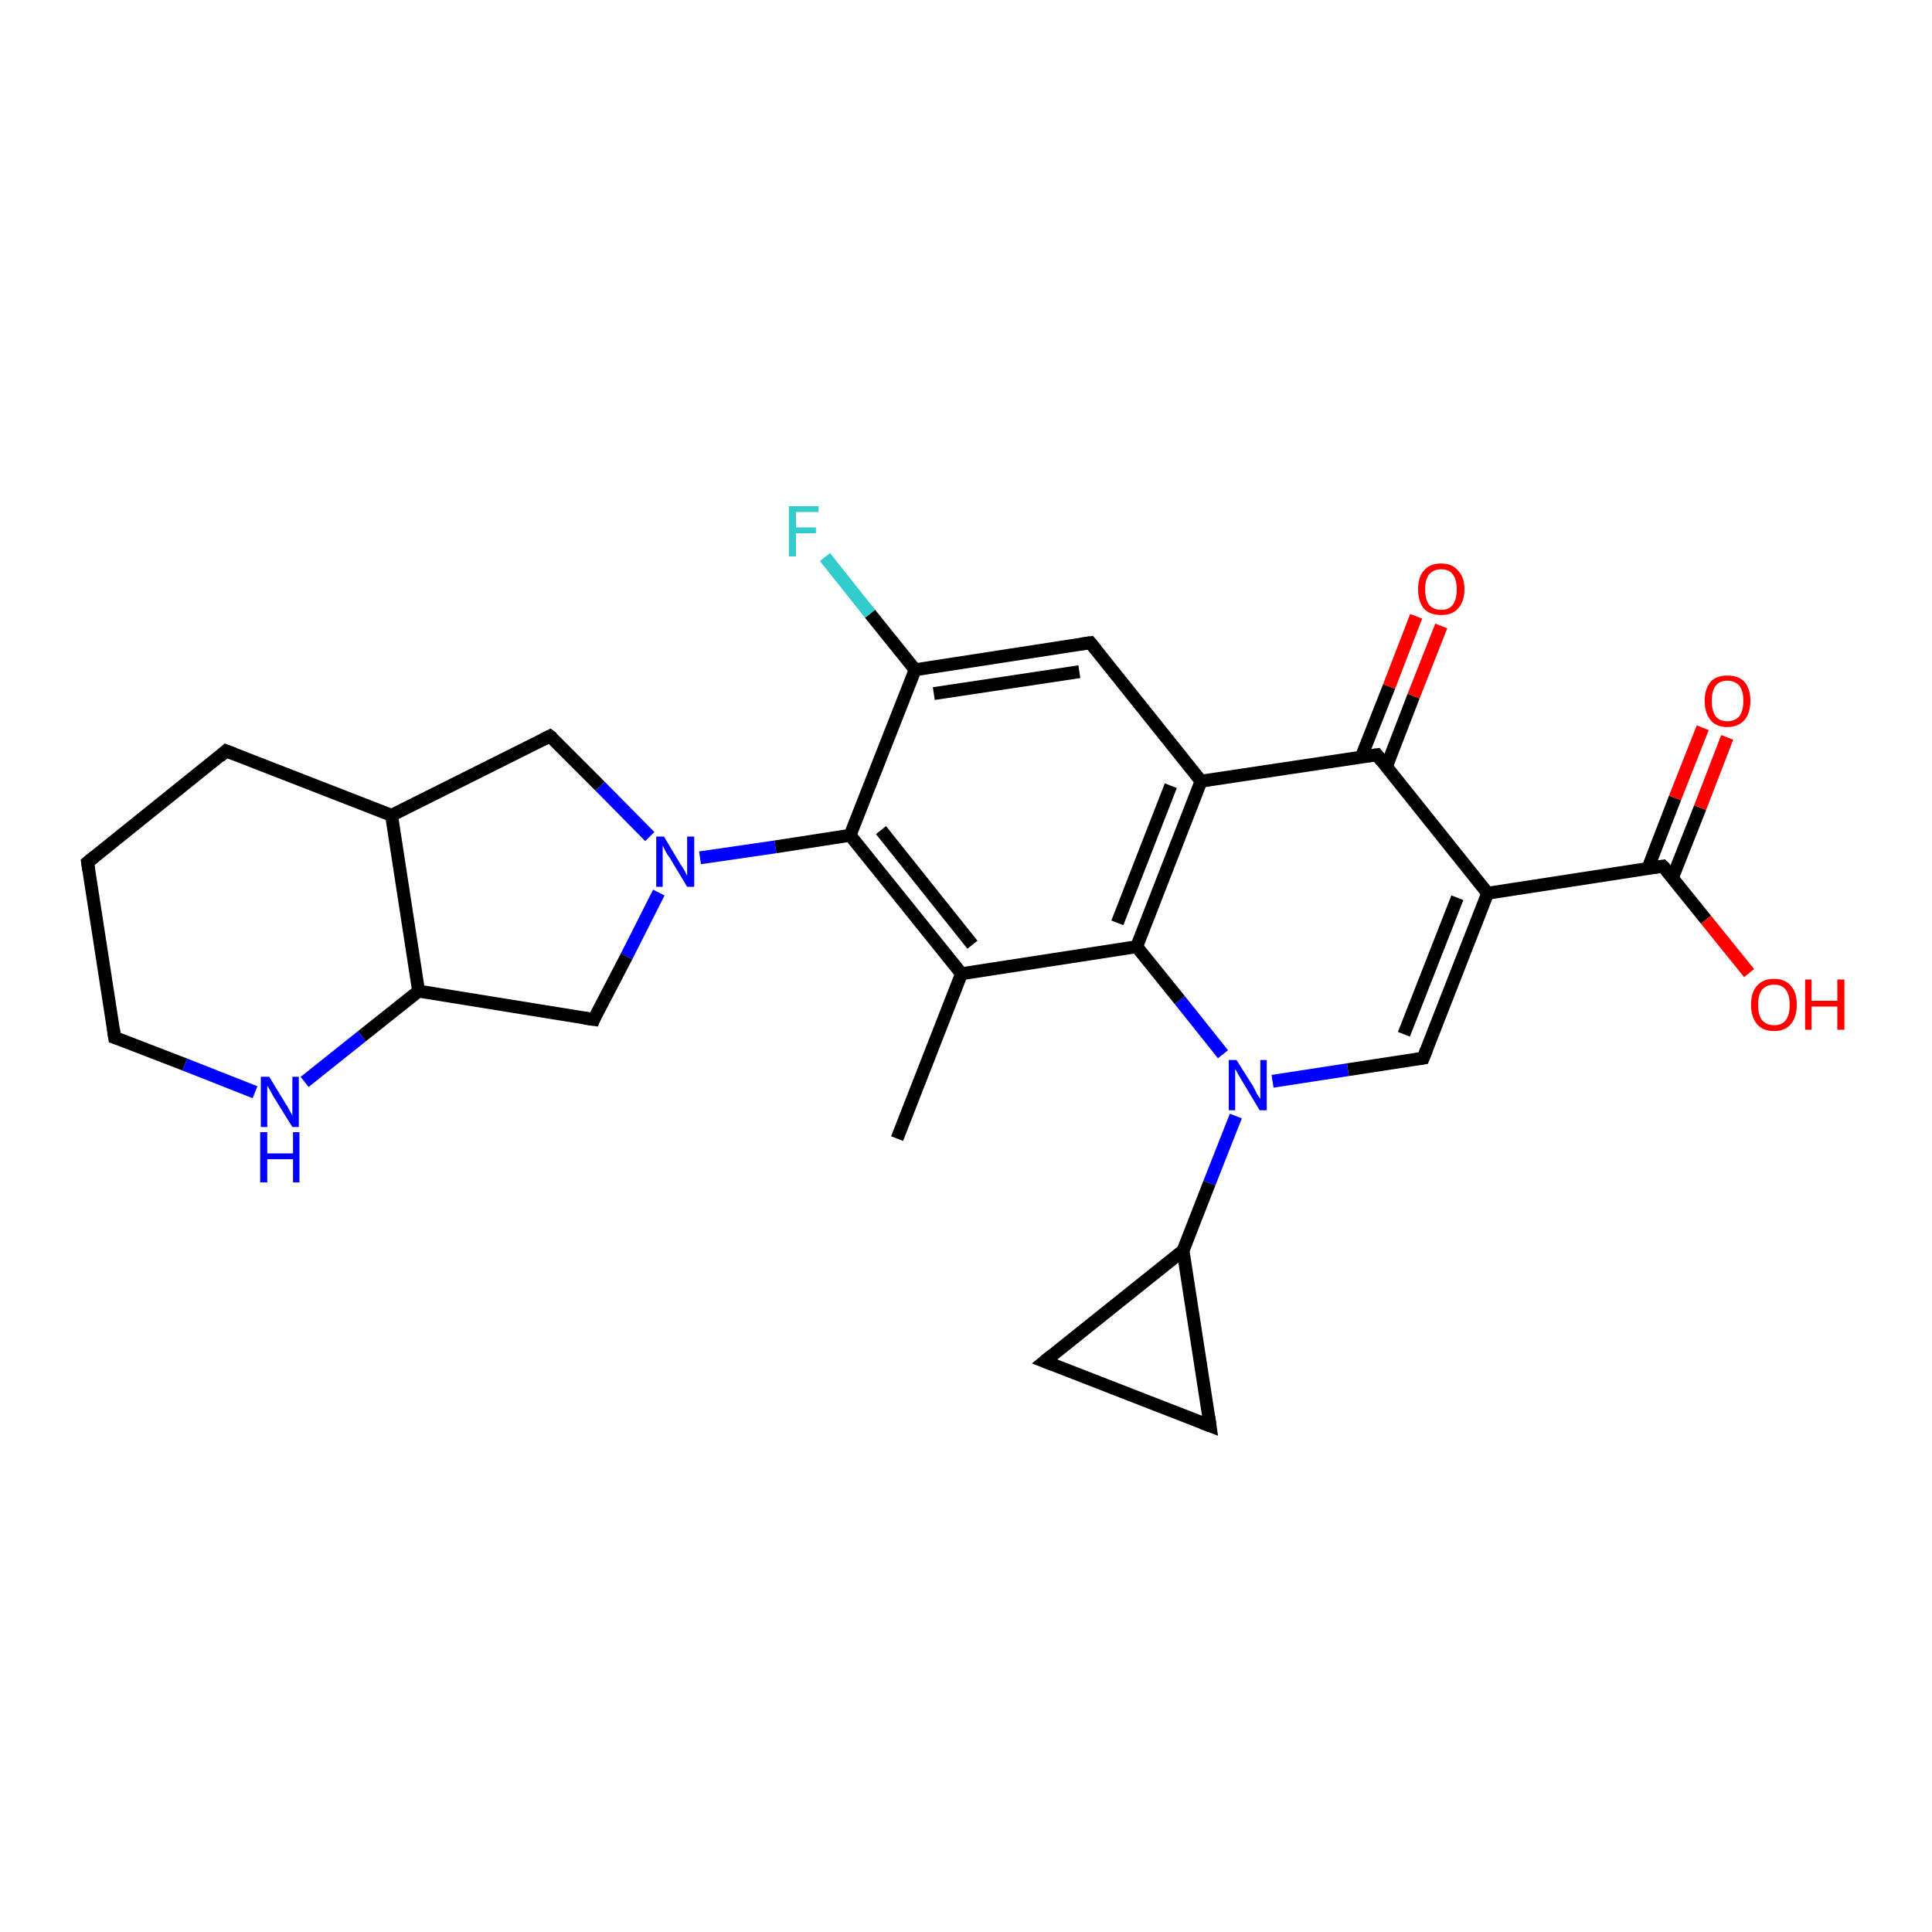 <?xml version='1.0' encoding='iso-8859-1'?>
<svg version='1.1' baseProfile='full'
              xmlns='http://www.w3.org/2000/svg'
                      xmlns:rdkit='http://www.rdkit.org/xml'
                      xmlns:xlink='http://www.w3.org/1999/xlink'
                  xml:space='preserve'
width='300px' height='300px' viewBox='0 0 300 300'>
<!-- END OF HEADER -->
<rect style='opacity:1.0;fill:#FFFFFF;stroke:none' width='300.0' height='300.0' x='0.0' y='0.0'> </rect>
<path class='bond-0 atom-0 atom-1' d='M 139.3,176.8 L 149.3,151.2' style='fill:none;fill-rule:evenodd;stroke:#000000;stroke-width:2.0px;stroke-linecap:butt;stroke-linejoin:miter;stroke-opacity:1' />
<path class='bond-1 atom-1 atom-2' d='M 149.3,151.2 L 132.0,129.7' style='fill:none;fill-rule:evenodd;stroke:#000000;stroke-width:2.0px;stroke-linecap:butt;stroke-linejoin:miter;stroke-opacity:1' />
<path class='bond-1 atom-1 atom-2' d='M 151.0,146.7 L 136.8,128.9' style='fill:none;fill-rule:evenodd;stroke:#000000;stroke-width:2.0px;stroke-linecap:butt;stroke-linejoin:miter;stroke-opacity:1' />
<path class='bond-2 atom-2 atom-3' d='M 132.0,129.7 L 142.1,104.0' style='fill:none;fill-rule:evenodd;stroke:#000000;stroke-width:2.0px;stroke-linecap:butt;stroke-linejoin:miter;stroke-opacity:1' />
<path class='bond-3 atom-3 atom-4' d='M 142.1,104.0 L 169.3,99.8' style='fill:none;fill-rule:evenodd;stroke:#000000;stroke-width:2.0px;stroke-linecap:butt;stroke-linejoin:miter;stroke-opacity:1' />
<path class='bond-3 atom-3 atom-4' d='M 145.0,107.7 L 167.6,104.3' style='fill:none;fill-rule:evenodd;stroke:#000000;stroke-width:2.0px;stroke-linecap:butt;stroke-linejoin:miter;stroke-opacity:1' />
<path class='bond-4 atom-4 atom-5' d='M 169.3,99.8 L 186.5,121.3' style='fill:none;fill-rule:evenodd;stroke:#000000;stroke-width:2.0px;stroke-linecap:butt;stroke-linejoin:miter;stroke-opacity:1' />
<path class='bond-5 atom-5 atom-6' d='M 186.5,121.3 L 176.5,147.0' style='fill:none;fill-rule:evenodd;stroke:#000000;stroke-width:2.0px;stroke-linecap:butt;stroke-linejoin:miter;stroke-opacity:1' />
<path class='bond-5 atom-5 atom-6' d='M 181.8,122.0 L 173.5,143.3' style='fill:none;fill-rule:evenodd;stroke:#000000;stroke-width:2.0px;stroke-linecap:butt;stroke-linejoin:miter;stroke-opacity:1' />
<path class='bond-6 atom-6 atom-7' d='M 176.5,147.0 L 183.2,155.3' style='fill:none;fill-rule:evenodd;stroke:#000000;stroke-width:2.0px;stroke-linecap:butt;stroke-linejoin:miter;stroke-opacity:1' />
<path class='bond-6 atom-6 atom-7' d='M 183.2,155.3 L 189.9,163.7' style='fill:none;fill-rule:evenodd;stroke:#0000FF;stroke-width:2.0px;stroke-linecap:butt;stroke-linejoin:miter;stroke-opacity:1' />
<path class='bond-7 atom-7 atom-8' d='M 197.6,167.9 L 209.3,166.1' style='fill:none;fill-rule:evenodd;stroke:#0000FF;stroke-width:2.0px;stroke-linecap:butt;stroke-linejoin:miter;stroke-opacity:1' />
<path class='bond-7 atom-7 atom-8' d='M 209.3,166.1 L 221.0,164.3' style='fill:none;fill-rule:evenodd;stroke:#000000;stroke-width:2.0px;stroke-linecap:butt;stroke-linejoin:miter;stroke-opacity:1' />
<path class='bond-8 atom-8 atom-9' d='M 221.0,164.3 L 231.0,138.7' style='fill:none;fill-rule:evenodd;stroke:#000000;stroke-width:2.0px;stroke-linecap:butt;stroke-linejoin:miter;stroke-opacity:1' />
<path class='bond-8 atom-8 atom-9' d='M 218.0,160.6 L 226.3,139.4' style='fill:none;fill-rule:evenodd;stroke:#000000;stroke-width:2.0px;stroke-linecap:butt;stroke-linejoin:miter;stroke-opacity:1' />
<path class='bond-9 atom-9 atom-10' d='M 231.0,138.7 L 213.8,117.2' style='fill:none;fill-rule:evenodd;stroke:#000000;stroke-width:2.0px;stroke-linecap:butt;stroke-linejoin:miter;stroke-opacity:1' />
<path class='bond-10 atom-10 atom-11' d='M 215.3,119.0 L 219.5,108.1' style='fill:none;fill-rule:evenodd;stroke:#000000;stroke-width:2.0px;stroke-linecap:butt;stroke-linejoin:miter;stroke-opacity:1' />
<path class='bond-10 atom-10 atom-11' d='M 219.5,108.1 L 223.8,97.2' style='fill:none;fill-rule:evenodd;stroke:#FF0000;stroke-width:2.0px;stroke-linecap:butt;stroke-linejoin:miter;stroke-opacity:1' />
<path class='bond-10 atom-10 atom-11' d='M 211.4,117.5 L 215.7,106.6' style='fill:none;fill-rule:evenodd;stroke:#000000;stroke-width:2.0px;stroke-linecap:butt;stroke-linejoin:miter;stroke-opacity:1' />
<path class='bond-10 atom-10 atom-11' d='M 215.7,106.6 L 219.9,95.7' style='fill:none;fill-rule:evenodd;stroke:#FF0000;stroke-width:2.0px;stroke-linecap:butt;stroke-linejoin:miter;stroke-opacity:1' />
<path class='bond-11 atom-9 atom-12' d='M 231.0,138.7 L 258.2,134.5' style='fill:none;fill-rule:evenodd;stroke:#000000;stroke-width:2.0px;stroke-linecap:butt;stroke-linejoin:miter;stroke-opacity:1' />
<path class='bond-12 atom-12 atom-13' d='M 258.2,134.5 L 264.9,142.8' style='fill:none;fill-rule:evenodd;stroke:#000000;stroke-width:2.0px;stroke-linecap:butt;stroke-linejoin:miter;stroke-opacity:1' />
<path class='bond-12 atom-12 atom-13' d='M 264.9,142.8 L 271.6,151.1' style='fill:none;fill-rule:evenodd;stroke:#FF0000;stroke-width:2.0px;stroke-linecap:butt;stroke-linejoin:miter;stroke-opacity:1' />
<path class='bond-13 atom-12 atom-14' d='M 259.7,136.3 L 264.0,125.4' style='fill:none;fill-rule:evenodd;stroke:#000000;stroke-width:2.0px;stroke-linecap:butt;stroke-linejoin:miter;stroke-opacity:1' />
<path class='bond-13 atom-12 atom-14' d='M 264.0,125.4 L 268.2,114.5' style='fill:none;fill-rule:evenodd;stroke:#FF0000;stroke-width:2.0px;stroke-linecap:butt;stroke-linejoin:miter;stroke-opacity:1' />
<path class='bond-13 atom-12 atom-14' d='M 255.9,134.8 L 260.1,123.9' style='fill:none;fill-rule:evenodd;stroke:#000000;stroke-width:2.0px;stroke-linecap:butt;stroke-linejoin:miter;stroke-opacity:1' />
<path class='bond-13 atom-12 atom-14' d='M 260.1,123.9 L 264.4,113.0' style='fill:none;fill-rule:evenodd;stroke:#FF0000;stroke-width:2.0px;stroke-linecap:butt;stroke-linejoin:miter;stroke-opacity:1' />
<path class='bond-14 atom-7 atom-15' d='M 191.9,173.3 L 187.8,183.7' style='fill:none;fill-rule:evenodd;stroke:#0000FF;stroke-width:2.0px;stroke-linecap:butt;stroke-linejoin:miter;stroke-opacity:1' />
<path class='bond-14 atom-7 atom-15' d='M 187.8,183.7 L 183.7,194.2' style='fill:none;fill-rule:evenodd;stroke:#000000;stroke-width:2.0px;stroke-linecap:butt;stroke-linejoin:miter;stroke-opacity:1' />
<path class='bond-15 atom-15 atom-16' d='M 183.7,194.2 L 187.9,221.4' style='fill:none;fill-rule:evenodd;stroke:#000000;stroke-width:2.0px;stroke-linecap:butt;stroke-linejoin:miter;stroke-opacity:1' />
<path class='bond-16 atom-16 atom-17' d='M 187.9,221.4 L 162.2,211.4' style='fill:none;fill-rule:evenodd;stroke:#000000;stroke-width:2.0px;stroke-linecap:butt;stroke-linejoin:miter;stroke-opacity:1' />
<path class='bond-17 atom-3 atom-18' d='M 142.1,104.0 L 135.1,95.3' style='fill:none;fill-rule:evenodd;stroke:#000000;stroke-width:2.0px;stroke-linecap:butt;stroke-linejoin:miter;stroke-opacity:1' />
<path class='bond-17 atom-3 atom-18' d='M 135.1,95.3 L 128.1,86.5' style='fill:none;fill-rule:evenodd;stroke:#33CCCC;stroke-width:2.0px;stroke-linecap:butt;stroke-linejoin:miter;stroke-opacity:1' />
<path class='bond-18 atom-2 atom-19' d='M 132.0,129.7 L 120.4,131.5' style='fill:none;fill-rule:evenodd;stroke:#000000;stroke-width:2.0px;stroke-linecap:butt;stroke-linejoin:miter;stroke-opacity:1' />
<path class='bond-18 atom-2 atom-19' d='M 120.4,131.5 L 108.7,133.2' style='fill:none;fill-rule:evenodd;stroke:#0000FF;stroke-width:2.0px;stroke-linecap:butt;stroke-linejoin:miter;stroke-opacity:1' />
<path class='bond-19 atom-19 atom-20' d='M 102.3,138.6 L 97.3,148.5' style='fill:none;fill-rule:evenodd;stroke:#0000FF;stroke-width:2.0px;stroke-linecap:butt;stroke-linejoin:miter;stroke-opacity:1' />
<path class='bond-19 atom-19 atom-20' d='M 97.3,148.5 L 92.2,158.3' style='fill:none;fill-rule:evenodd;stroke:#000000;stroke-width:2.0px;stroke-linecap:butt;stroke-linejoin:miter;stroke-opacity:1' />
<path class='bond-20 atom-20 atom-21' d='M 92.2,158.3 L 65.0,153.9' style='fill:none;fill-rule:evenodd;stroke:#000000;stroke-width:2.0px;stroke-linecap:butt;stroke-linejoin:miter;stroke-opacity:1' />
<path class='bond-21 atom-21 atom-22' d='M 65.0,153.9 L 60.8,126.6' style='fill:none;fill-rule:evenodd;stroke:#000000;stroke-width:2.0px;stroke-linecap:butt;stroke-linejoin:miter;stroke-opacity:1' />
<path class='bond-22 atom-22 atom-23' d='M 60.8,126.6 L 85.4,114.3' style='fill:none;fill-rule:evenodd;stroke:#000000;stroke-width:2.0px;stroke-linecap:butt;stroke-linejoin:miter;stroke-opacity:1' />
<path class='bond-23 atom-22 atom-24' d='M 60.8,126.6 L 35.1,116.6' style='fill:none;fill-rule:evenodd;stroke:#000000;stroke-width:2.0px;stroke-linecap:butt;stroke-linejoin:miter;stroke-opacity:1' />
<path class='bond-24 atom-24 atom-25' d='M 35.1,116.6 L 13.6,133.9' style='fill:none;fill-rule:evenodd;stroke:#000000;stroke-width:2.0px;stroke-linecap:butt;stroke-linejoin:miter;stroke-opacity:1' />
<path class='bond-25 atom-25 atom-26' d='M 13.6,133.9 L 17.8,161.1' style='fill:none;fill-rule:evenodd;stroke:#000000;stroke-width:2.0px;stroke-linecap:butt;stroke-linejoin:miter;stroke-opacity:1' />
<path class='bond-26 atom-26 atom-27' d='M 17.8,161.1 L 28.7,165.3' style='fill:none;fill-rule:evenodd;stroke:#000000;stroke-width:2.0px;stroke-linecap:butt;stroke-linejoin:miter;stroke-opacity:1' />
<path class='bond-26 atom-26 atom-27' d='M 28.7,165.3 L 39.6,169.6' style='fill:none;fill-rule:evenodd;stroke:#0000FF;stroke-width:2.0px;stroke-linecap:butt;stroke-linejoin:miter;stroke-opacity:1' />
<path class='bond-27 atom-6 atom-1' d='M 176.5,147.0 L 149.3,151.2' style='fill:none;fill-rule:evenodd;stroke:#000000;stroke-width:2.0px;stroke-linecap:butt;stroke-linejoin:miter;stroke-opacity:1' />
<path class='bond-28 atom-10 atom-5' d='M 213.8,117.2 L 186.5,121.3' style='fill:none;fill-rule:evenodd;stroke:#000000;stroke-width:2.0px;stroke-linecap:butt;stroke-linejoin:miter;stroke-opacity:1' />
<path class='bond-29 atom-17 atom-15' d='M 162.2,211.4 L 183.7,194.2' style='fill:none;fill-rule:evenodd;stroke:#000000;stroke-width:2.0px;stroke-linecap:butt;stroke-linejoin:miter;stroke-opacity:1' />
<path class='bond-30 atom-23 atom-19' d='M 85.4,114.3 L 93.2,122.1' style='fill:none;fill-rule:evenodd;stroke:#000000;stroke-width:2.0px;stroke-linecap:butt;stroke-linejoin:miter;stroke-opacity:1' />
<path class='bond-30 atom-23 atom-19' d='M 93.2,122.1 L 100.9,129.9' style='fill:none;fill-rule:evenodd;stroke:#0000FF;stroke-width:2.0px;stroke-linecap:butt;stroke-linejoin:miter;stroke-opacity:1' />
<path class='bond-31 atom-27 atom-21' d='M 47.3,168.0 L 56.2,160.9' style='fill:none;fill-rule:evenodd;stroke:#0000FF;stroke-width:2.0px;stroke-linecap:butt;stroke-linejoin:miter;stroke-opacity:1' />
<path class='bond-31 atom-27 atom-21' d='M 56.2,160.9 L 65.0,153.9' style='fill:none;fill-rule:evenodd;stroke:#000000;stroke-width:2.0px;stroke-linecap:butt;stroke-linejoin:miter;stroke-opacity:1' />
<path d='M 167.9,100.0 L 169.3,99.8 L 170.2,100.9' style='fill:none;stroke:#000000;stroke-width:2.0px;stroke-linecap:butt;stroke-linejoin:miter;stroke-opacity:1;' />
<path d='M 220.4,164.4 L 221.0,164.3 L 221.5,163.0' style='fill:none;stroke:#000000;stroke-width:2.0px;stroke-linecap:butt;stroke-linejoin:miter;stroke-opacity:1;' />
<path d='M 214.6,118.2 L 213.8,117.2 L 212.4,117.4' style='fill:none;stroke:#000000;stroke-width:2.0px;stroke-linecap:butt;stroke-linejoin:miter;stroke-opacity:1;' />
<path d='M 256.9,134.7 L 258.2,134.5 L 258.6,134.9' style='fill:none;stroke:#000000;stroke-width:2.0px;stroke-linecap:butt;stroke-linejoin:miter;stroke-opacity:1;' />
<path d='M 187.7,220.0 L 187.9,221.4 L 186.6,220.9' style='fill:none;stroke:#000000;stroke-width:2.0px;stroke-linecap:butt;stroke-linejoin:miter;stroke-opacity:1;' />
<path d='M 163.5,211.9 L 162.2,211.4 L 163.3,210.5' style='fill:none;stroke:#000000;stroke-width:2.0px;stroke-linecap:butt;stroke-linejoin:miter;stroke-opacity:1;' />
<path d='M 92.4,157.8 L 92.2,158.3 L 90.8,158.1' style='fill:none;stroke:#000000;stroke-width:2.0px;stroke-linecap:butt;stroke-linejoin:miter;stroke-opacity:1;' />
<path d='M 84.2,114.9 L 85.4,114.3 L 85.8,114.6' style='fill:none;stroke:#000000;stroke-width:2.0px;stroke-linecap:butt;stroke-linejoin:miter;stroke-opacity:1;' />
<path d='M 36.4,117.1 L 35.1,116.6 L 34.1,117.5' style='fill:none;stroke:#000000;stroke-width:2.0px;stroke-linecap:butt;stroke-linejoin:miter;stroke-opacity:1;' />
<path d='M 14.7,133.0 L 13.6,133.9 L 13.8,135.2' style='fill:none;stroke:#000000;stroke-width:2.0px;stroke-linecap:butt;stroke-linejoin:miter;stroke-opacity:1;' />
<path d='M 17.6,159.7 L 17.8,161.1 L 18.4,161.3' style='fill:none;stroke:#000000;stroke-width:2.0px;stroke-linecap:butt;stroke-linejoin:miter;stroke-opacity:1;' />
<path class='atom-7' d='M 192.0 164.6
L 194.6 168.7
Q 194.8 169.1, 195.2 169.9
Q 195.7 170.6, 195.7 170.7
L 195.7 164.6
L 196.7 164.6
L 196.7 172.4
L 195.6 172.4
L 192.9 167.9
Q 192.6 167.4, 192.2 166.7
Q 191.9 166.1, 191.8 166.0
L 191.8 172.4
L 190.8 172.4
L 190.8 164.6
L 192.0 164.6
' fill='#0000FF'/>
<path class='atom-11' d='M 220.2 91.5
Q 220.2 89.6, 221.1 88.6
Q 222.0 87.5, 223.8 87.5
Q 225.5 87.5, 226.4 88.6
Q 227.4 89.6, 227.4 91.5
Q 227.4 93.4, 226.4 94.5
Q 225.5 95.5, 223.8 95.5
Q 222.0 95.5, 221.1 94.5
Q 220.2 93.4, 220.2 91.5
M 223.8 94.7
Q 225.0 94.7, 225.6 93.9
Q 226.2 93.1, 226.2 91.5
Q 226.2 90.0, 225.6 89.2
Q 225.0 88.4, 223.8 88.4
Q 222.6 88.4, 221.9 89.2
Q 221.3 90.0, 221.3 91.5
Q 221.3 93.1, 221.9 93.9
Q 222.6 94.7, 223.8 94.7
' fill='#FF0000'/>
<path class='atom-13' d='M 271.9 156.0
Q 271.9 154.1, 272.8 153.1
Q 273.7 152.0, 275.5 152.0
Q 277.2 152.0, 278.1 153.1
Q 279.0 154.1, 279.0 156.0
Q 279.0 157.9, 278.1 159.0
Q 277.2 160.1, 275.5 160.1
Q 273.7 160.1, 272.8 159.0
Q 271.9 157.9, 271.9 156.0
M 275.5 159.2
Q 276.7 159.2, 277.3 158.4
Q 277.9 157.6, 277.9 156.0
Q 277.9 154.5, 277.3 153.7
Q 276.7 152.9, 275.5 152.9
Q 274.3 152.9, 273.6 153.7
Q 273.0 154.5, 273.0 156.0
Q 273.0 157.6, 273.6 158.4
Q 274.3 159.2, 275.5 159.2
' fill='#FF0000'/>
<path class='atom-13' d='M 280.3 152.1
L 281.3 152.1
L 281.3 155.4
L 285.3 155.4
L 285.3 152.1
L 286.4 152.1
L 286.4 159.9
L 285.3 159.9
L 285.3 156.3
L 281.3 156.3
L 281.3 159.9
L 280.3 159.9
L 280.3 152.1
' fill='#FF0000'/>
<path class='atom-14' d='M 264.7 108.8
Q 264.7 107.0, 265.6 105.9
Q 266.5 104.9, 268.2 104.9
Q 270.0 104.9, 270.9 105.9
Q 271.8 107.0, 271.8 108.8
Q 271.8 110.7, 270.9 111.8
Q 269.9 112.9, 268.2 112.9
Q 266.5 112.9, 265.6 111.8
Q 264.7 110.7, 264.7 108.8
M 268.2 112.0
Q 269.4 112.0, 270.1 111.2
Q 270.7 110.4, 270.7 108.8
Q 270.7 107.3, 270.1 106.5
Q 269.4 105.7, 268.2 105.7
Q 267.0 105.7, 266.4 106.5
Q 265.8 107.3, 265.8 108.8
Q 265.8 110.4, 266.4 111.2
Q 267.0 112.0, 268.2 112.0
' fill='#FF0000'/>
<path class='atom-18' d='M 122.5 78.6
L 127.1 78.6
L 127.1 79.5
L 123.6 79.5
L 123.6 81.9
L 126.7 81.9
L 126.7 82.8
L 123.6 82.8
L 123.6 86.4
L 122.5 86.4
L 122.5 78.6
' fill='#33CCCC'/>
<path class='atom-19' d='M 103.1 129.9
L 105.6 134.1
Q 105.9 134.5, 106.3 135.2
Q 106.7 136.0, 106.7 136.0
L 106.7 129.9
L 107.8 129.9
L 107.8 137.7
L 106.7 137.7
L 104.0 133.2
Q 103.6 132.7, 103.3 132.1
Q 103.0 131.5, 102.9 131.3
L 102.9 137.7
L 101.9 137.7
L 101.9 129.9
L 103.1 129.9
' fill='#0000FF'/>
<path class='atom-27' d='M 41.8 167.2
L 44.3 171.3
Q 44.6 171.7, 45.0 172.5
Q 45.4 173.2, 45.4 173.3
L 45.4 167.2
L 46.4 167.2
L 46.4 175.0
L 45.4 175.0
L 42.6 170.5
Q 42.3 170.0, 42.0 169.4
Q 41.6 168.7, 41.5 168.6
L 41.5 175.0
L 40.5 175.0
L 40.5 167.2
L 41.8 167.2
' fill='#0000FF'/>
<path class='atom-27' d='M 40.4 175.8
L 41.5 175.8
L 41.5 179.1
L 45.5 179.1
L 45.5 175.8
L 46.5 175.8
L 46.5 183.6
L 45.5 183.6
L 45.5 180.0
L 41.5 180.0
L 41.5 183.6
L 40.4 183.6
L 40.4 175.8
' fill='#0000FF'/>
</svg>
